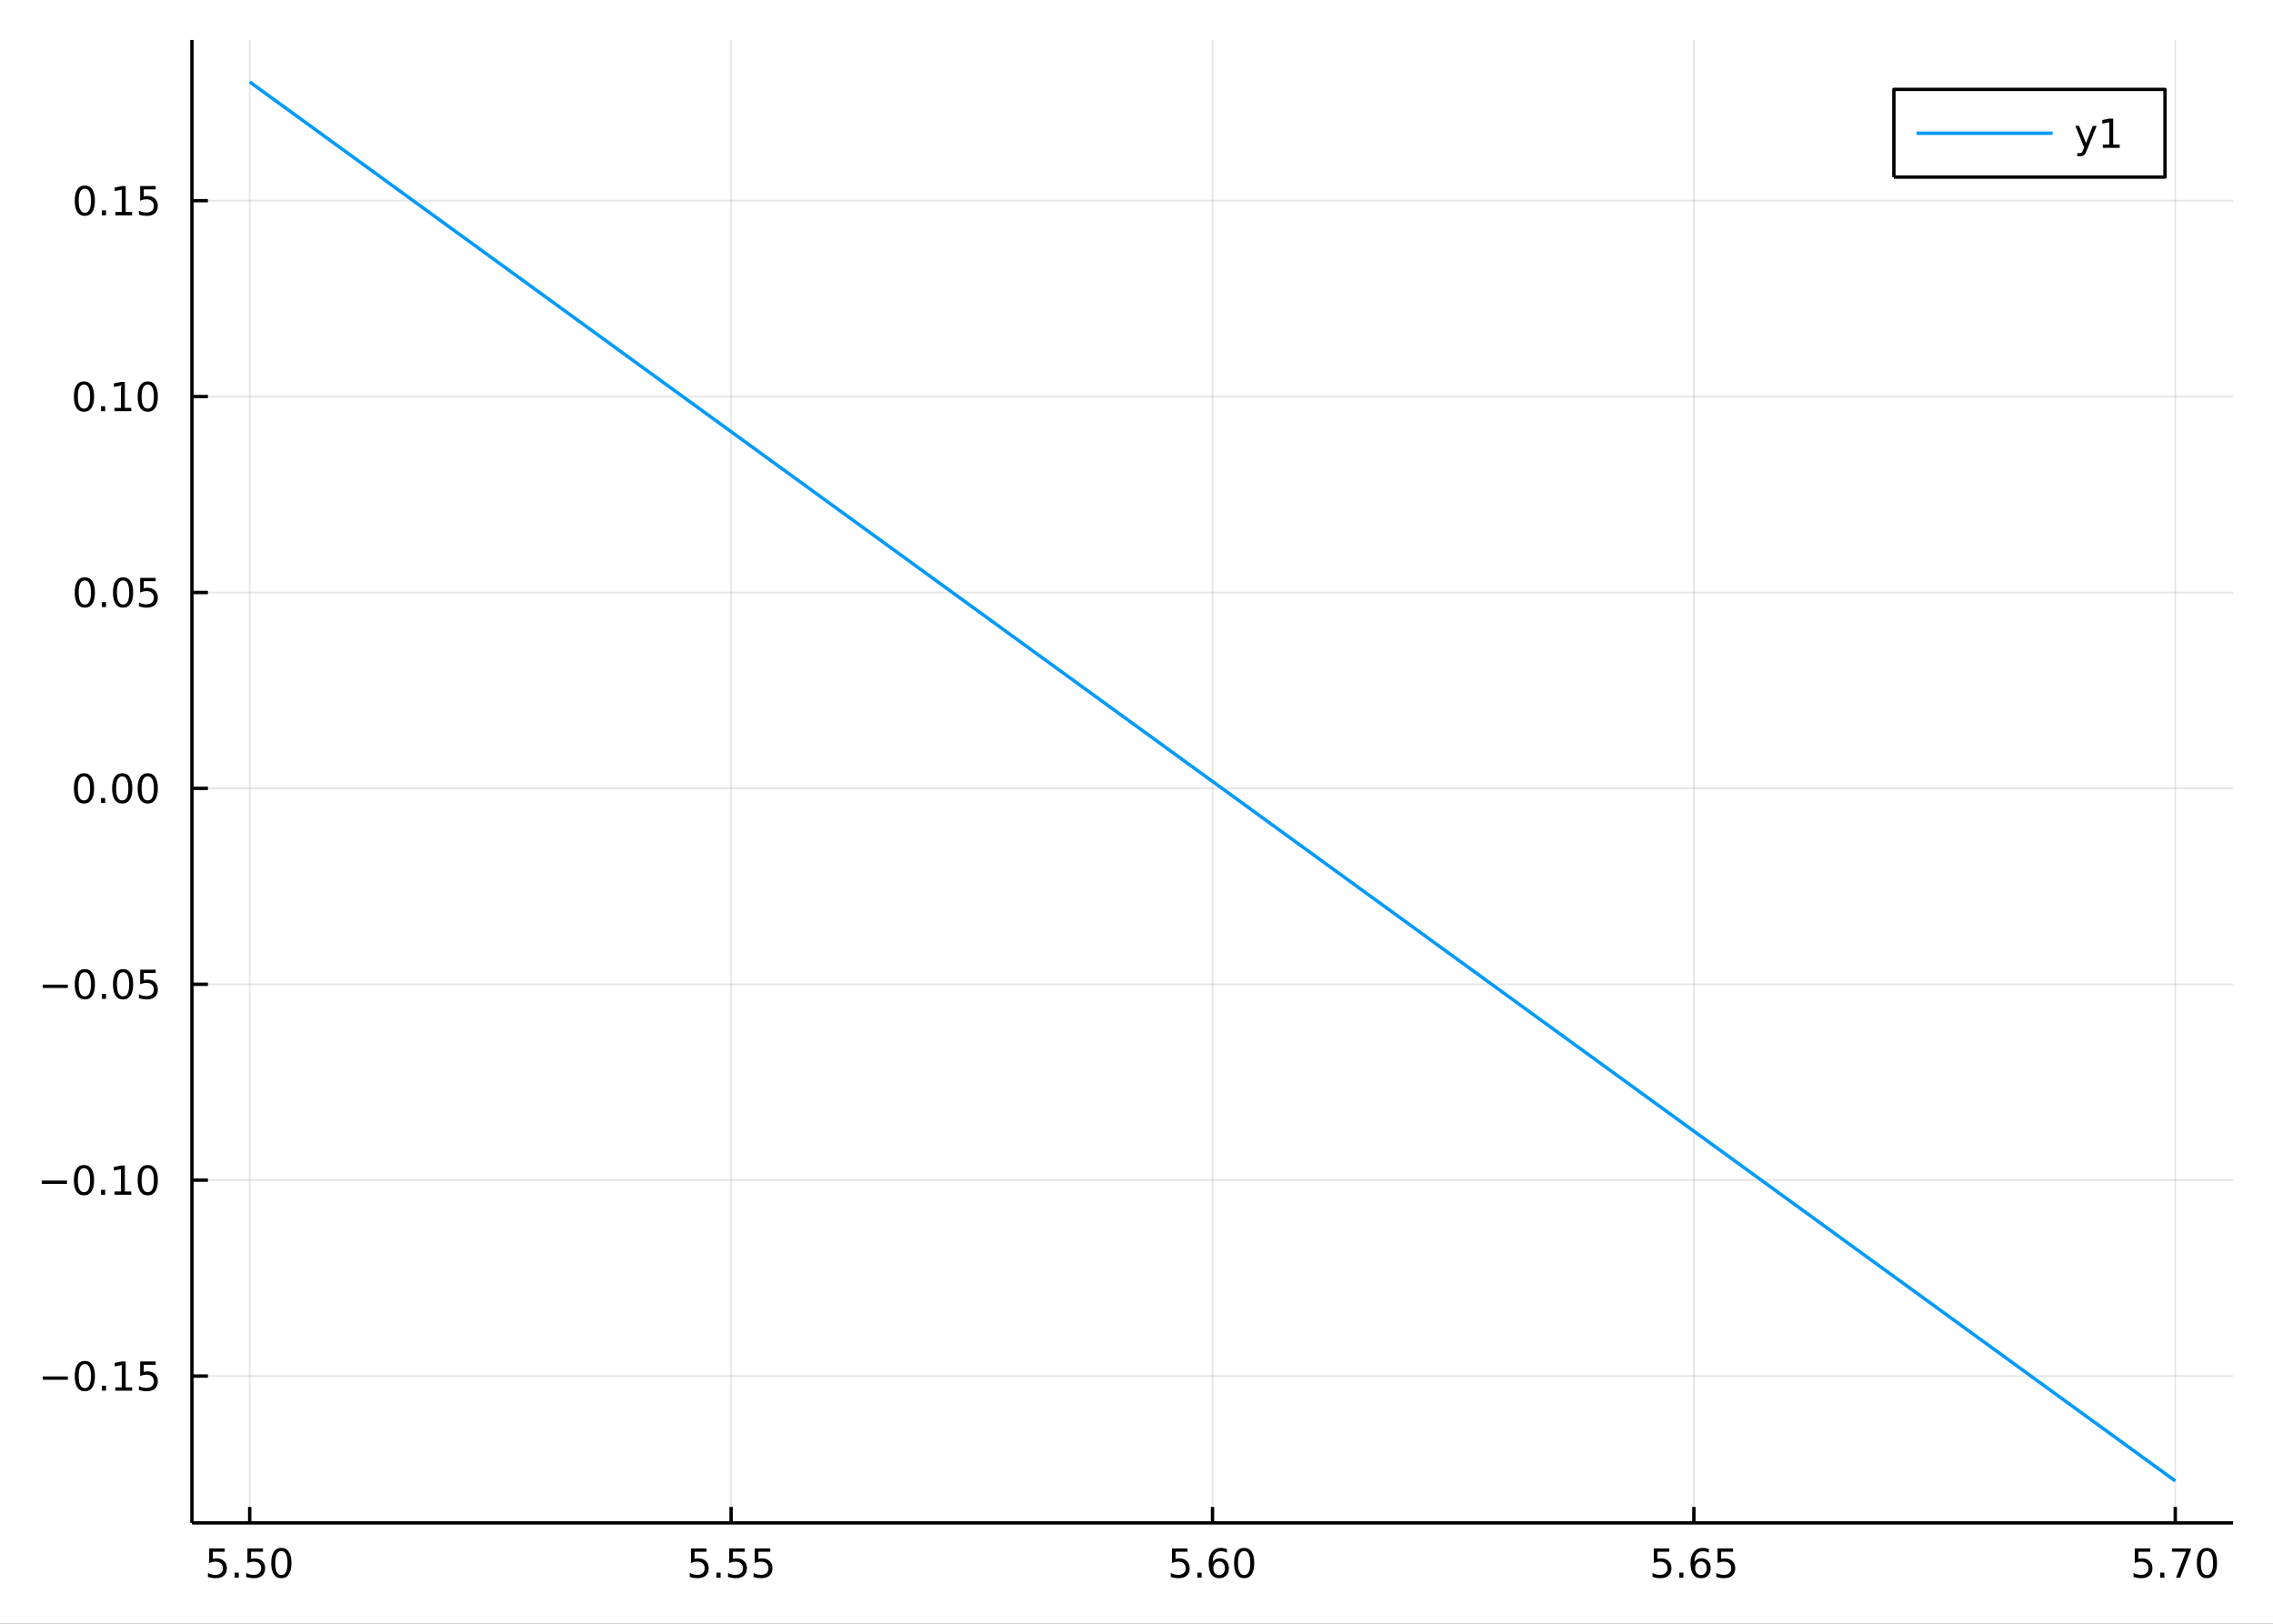 <?xml version="1.0" encoding="utf-8"?>
<svg xmlns="http://www.w3.org/2000/svg" xmlns:xlink="http://www.w3.org/1999/xlink" width="672" height="480" viewBox="0 0 2688 1920">
<rect x="0" y="0" width="2688" height="1920" fill="#333333" stroke="none"/>
<defs>
  <clipPath id="clip640">
    <rect x="0" y="0" width="2688" height="1920"/>
  </clipPath>
</defs>
<path clip-path="url(#clip640)" d="
M0 1920 L2688 1920 L2688 0 L0 0  Z
  " fill="#ffffff" fill-rule="evenodd" fill-opacity="1"/>
<defs>
  <clipPath id="clip641">
    <rect x="537" y="0" width="1883" height="1883"/>
  </clipPath>
</defs>
<path clip-path="url(#clip640)" d="
M226.978 1800.78 L2640.76 1800.78 L2640.76 47.244 L226.978 47.244  Z
  " fill="#ffffff" fill-rule="evenodd" fill-opacity="1"/>
<defs>
  <clipPath id="clip642">
    <rect x="226" y="47" width="2415" height="1755"/>
  </clipPath>
</defs>
<polyline clip-path="url(#clip642)" style="stroke:#000000; stroke-linecap:butt; stroke-linejoin:round; stroke-width:2; stroke-opacity:0.1; fill:none" points="
  295.292,1800.78 295.292,47.244 
  "/>
<polyline clip-path="url(#clip642)" style="stroke:#000000; stroke-linecap:butt; stroke-linejoin:round; stroke-width:2; stroke-opacity:0.1; fill:none" points="
  864.58,1800.78 864.58,47.244 
  "/>
<polyline clip-path="url(#clip642)" style="stroke:#000000; stroke-linecap:butt; stroke-linejoin:round; stroke-width:2; stroke-opacity:0.1; fill:none" points="
  1433.87,1800.78 1433.87,47.244 
  "/>
<polyline clip-path="url(#clip642)" style="stroke:#000000; stroke-linecap:butt; stroke-linejoin:round; stroke-width:2; stroke-opacity:0.1; fill:none" points="
  2003.15,1800.78 2003.15,47.244 
  "/>
<polyline clip-path="url(#clip642)" style="stroke:#000000; stroke-linecap:butt; stroke-linejoin:round; stroke-width:2; stroke-opacity:0.1; fill:none" points="
  2572.44,1800.78 2572.44,47.244 
  "/>
<polyline clip-path="url(#clip640)" style="stroke:#000000; stroke-linecap:butt; stroke-linejoin:round; stroke-width:4; stroke-opacity:1; fill:none" points="
  226.978,1800.78 2640.76,1800.78 
  "/>
<polyline clip-path="url(#clip640)" style="stroke:#000000; stroke-linecap:butt; stroke-linejoin:round; stroke-width:4; stroke-opacity:1; fill:none" points="
  295.292,1800.78 295.292,1781.88 
  "/>
<polyline clip-path="url(#clip640)" style="stroke:#000000; stroke-linecap:butt; stroke-linejoin:round; stroke-width:4; stroke-opacity:1; fill:none" points="
  864.58,1800.78 864.58,1781.88 
  "/>
<polyline clip-path="url(#clip640)" style="stroke:#000000; stroke-linecap:butt; stroke-linejoin:round; stroke-width:4; stroke-opacity:1; fill:none" points="
  1433.87,1800.78 1433.87,1781.88 
  "/>
<polyline clip-path="url(#clip640)" style="stroke:#000000; stroke-linecap:butt; stroke-linejoin:round; stroke-width:4; stroke-opacity:1; fill:none" points="
  2003.15,1800.78 2003.15,1781.88 
  "/>
<polyline clip-path="url(#clip640)" style="stroke:#000000; stroke-linecap:butt; stroke-linejoin:round; stroke-width:4; stroke-opacity:1; fill:none" points="
  2572.44,1800.78 2572.44,1781.88 
  "/>
<path clip-path="url(#clip640)" d="M247.376 1830.92 L265.732 1830.92 L265.732 1834.86 L251.658 1834.86 L251.658 1843.33 Q252.677 1842.98 253.695 1842.82 Q254.714 1842.64 255.732 1842.64 Q261.519 1842.64 264.899 1845.81 Q268.279 1848.98 268.279 1854.4 Q268.279 1859.97 264.806 1863.08 Q261.334 1866.15 255.015 1866.15 Q252.839 1866.15 250.57 1865.78 Q248.325 1865.41 245.918 1864.67 L245.918 1859.97 Q248.001 1861.11 250.223 1861.66 Q252.445 1862.22 254.922 1862.22 Q258.927 1862.22 261.265 1860.11 Q263.603 1858.01 263.603 1854.4 Q263.603 1850.78 261.265 1848.68 Q258.927 1846.57 254.922 1846.57 Q253.047 1846.57 251.172 1846.99 Q249.32 1847.4 247.376 1848.28 L247.376 1830.92 Z" fill="#000000" fill-rule="evenodd" fill-opacity="1" /><path clip-path="url(#clip640)" d="M277.492 1859.6 L282.376 1859.6 L282.376 1865.48 L277.492 1865.48 L277.492 1859.6 Z" fill="#000000" fill-rule="evenodd" fill-opacity="1" /><path clip-path="url(#clip640)" d="M292.607 1830.92 L310.964 1830.92 L310.964 1834.86 L296.89 1834.86 L296.89 1843.33 Q297.908 1842.98 298.927 1842.82 Q299.945 1842.64 300.964 1842.64 Q306.751 1842.64 310.13 1845.81 Q313.51 1848.98 313.51 1854.4 Q313.51 1859.97 310.038 1863.08 Q306.565 1866.15 300.246 1866.15 Q298.07 1866.15 295.802 1865.78 Q293.556 1865.41 291.149 1864.67 L291.149 1859.97 Q293.232 1861.11 295.454 1861.66 Q297.677 1862.22 300.153 1862.22 Q304.158 1862.22 306.496 1860.11 Q308.834 1858.01 308.834 1854.4 Q308.834 1850.78 306.496 1848.68 Q304.158 1846.57 300.153 1846.57 Q298.278 1846.57 296.403 1846.99 Q294.552 1847.4 292.607 1848.28 L292.607 1830.92 Z" fill="#000000" fill-rule="evenodd" fill-opacity="1" /><path clip-path="url(#clip640)" d="M332.723 1834 Q329.112 1834 327.283 1837.57 Q325.477 1841.11 325.477 1848.24 Q325.477 1855.34 327.283 1858.91 Q329.112 1862.45 332.723 1862.45 Q336.357 1862.45 338.162 1858.91 Q339.991 1855.34 339.991 1848.24 Q339.991 1841.11 338.162 1837.57 Q336.357 1834 332.723 1834 M332.723 1830.3 Q338.533 1830.3 341.588 1834.9 Q344.667 1839.49 344.667 1848.24 Q344.667 1856.96 341.588 1861.57 Q338.533 1866.15 332.723 1866.15 Q326.913 1866.15 323.834 1861.57 Q320.778 1856.96 320.778 1848.24 Q320.778 1839.49 323.834 1834.9 Q326.913 1830.3 332.723 1830.3 Z" fill="#000000" fill-rule="evenodd" fill-opacity="1" /><path clip-path="url(#clip640)" d="M817.161 1830.92 L835.517 1830.92 L835.517 1834.86 L821.443 1834.86 L821.443 1843.33 Q822.462 1842.98 823.48 1842.82 Q824.499 1842.64 825.517 1842.64 Q831.304 1842.64 834.684 1845.81 Q838.064 1848.98 838.064 1854.4 Q838.064 1859.97 834.591 1863.08 Q831.119 1866.15 824.8 1866.15 Q822.624 1866.15 820.355 1865.78 Q818.11 1865.41 815.703 1864.67 L815.703 1859.97 Q817.786 1861.11 820.008 1861.66 Q822.23 1862.22 824.707 1862.22 Q828.712 1862.22 831.05 1860.11 Q833.388 1858.01 833.388 1854.4 Q833.388 1850.78 831.05 1848.68 Q828.712 1846.57 824.707 1846.57 Q822.832 1846.57 820.957 1846.99 Q819.105 1847.4 817.161 1848.28 L817.161 1830.92 Z" fill="#000000" fill-rule="evenodd" fill-opacity="1" /><path clip-path="url(#clip640)" d="M847.276 1859.6 L852.161 1859.6 L852.161 1865.48 L847.276 1865.48 L847.276 1859.6 Z" fill="#000000" fill-rule="evenodd" fill-opacity="1" /><path clip-path="url(#clip640)" d="M862.392 1830.92 L880.749 1830.92 L880.749 1834.86 L866.675 1834.86 L866.675 1843.33 Q867.693 1842.98 868.712 1842.82 Q869.73 1842.64 870.749 1842.64 Q876.536 1842.64 879.915 1845.81 Q883.295 1848.98 883.295 1854.4 Q883.295 1859.97 879.823 1863.08 Q876.35 1866.15 870.031 1866.15 Q867.855 1866.15 865.587 1865.78 Q863.341 1865.41 860.934 1864.67 L860.934 1859.97 Q863.017 1861.11 865.239 1861.66 Q867.462 1862.22 869.938 1862.22 Q873.943 1862.22 876.281 1860.11 Q878.619 1858.01 878.619 1854.4 Q878.619 1850.78 876.281 1848.68 Q873.943 1846.57 869.938 1846.57 Q868.063 1846.57 866.188 1846.99 Q864.337 1847.4 862.392 1848.28 L862.392 1830.92 Z" fill="#000000" fill-rule="evenodd" fill-opacity="1" /><path clip-path="url(#clip640)" d="M892.554 1830.92 L910.91 1830.92 L910.91 1834.86 L896.836 1834.86 L896.836 1843.33 Q897.855 1842.98 898.873 1842.82 Q899.892 1842.64 900.91 1842.64 Q906.697 1842.64 910.077 1845.81 Q913.457 1848.98 913.457 1854.4 Q913.457 1859.97 909.984 1863.08 Q906.512 1866.15 900.193 1866.15 Q898.017 1866.15 895.748 1865.78 Q893.503 1865.41 891.096 1864.67 L891.096 1859.97 Q893.179 1861.11 895.401 1861.66 Q897.623 1862.22 900.1 1862.22 Q904.105 1862.22 906.443 1860.11 Q908.781 1858.01 908.781 1854.4 Q908.781 1850.78 906.443 1848.68 Q904.105 1846.57 900.1 1846.57 Q898.225 1846.57 896.35 1846.99 Q894.498 1847.4 892.554 1848.28 L892.554 1830.92 Z" fill="#000000" fill-rule="evenodd" fill-opacity="1" /><path clip-path="url(#clip640)" d="M1385.95 1830.92 L1404.31 1830.92 L1404.31 1834.86 L1390.23 1834.86 L1390.23 1843.33 Q1391.25 1842.98 1392.27 1842.82 Q1393.29 1842.64 1394.31 1842.64 Q1400.09 1842.64 1403.47 1845.81 Q1406.85 1848.98 1406.85 1854.4 Q1406.85 1859.97 1403.38 1863.08 Q1399.91 1866.15 1393.59 1866.15 Q1391.41 1866.15 1389.14 1865.78 Q1386.9 1865.41 1384.49 1864.67 L1384.49 1859.97 Q1386.58 1861.11 1388.8 1861.66 Q1391.02 1862.22 1393.5 1862.22 Q1397.5 1862.22 1399.84 1860.11 Q1402.18 1858.01 1402.18 1854.4 Q1402.18 1850.78 1399.84 1848.68 Q1397.5 1846.57 1393.5 1846.57 Q1391.62 1846.57 1389.75 1846.99 Q1387.89 1847.4 1385.95 1848.28 L1385.95 1830.92 Z" fill="#000000" fill-rule="evenodd" fill-opacity="1" /><path clip-path="url(#clip640)" d="M1416.07 1859.6 L1420.95 1859.6 L1420.95 1865.48 L1416.07 1865.48 L1416.07 1859.6 Z" fill="#000000" fill-rule="evenodd" fill-opacity="1" /><path clip-path="url(#clip640)" d="M1441.71 1846.34 Q1438.57 1846.34 1436.71 1848.49 Q1434.89 1850.65 1434.89 1854.4 Q1434.89 1858.12 1436.71 1860.3 Q1438.57 1862.45 1441.71 1862.45 Q1444.86 1862.45 1446.69 1860.3 Q1448.54 1858.12 1448.54 1854.4 Q1448.54 1850.65 1446.69 1848.49 Q1444.86 1846.34 1441.71 1846.34 M1451 1831.69 L1451 1835.95 Q1449.24 1835.11 1447.43 1834.67 Q1445.65 1834.23 1443.89 1834.23 Q1439.26 1834.23 1436.81 1837.36 Q1434.38 1840.48 1434.03 1846.8 Q1435.39 1844.79 1437.45 1843.72 Q1439.52 1842.64 1441.99 1842.64 Q1447.2 1842.64 1450.21 1845.81 Q1453.24 1848.96 1453.24 1854.4 Q1453.24 1859.72 1450.09 1862.94 Q1446.95 1866.15 1441.71 1866.15 Q1435.72 1866.15 1432.55 1861.57 Q1429.38 1856.96 1429.38 1848.24 Q1429.38 1840.04 1433.27 1835.18 Q1437.15 1830.3 1443.7 1830.3 Q1445.46 1830.3 1447.25 1830.65 Q1449.05 1830.99 1451 1831.69 Z" fill="#000000" fill-rule="evenodd" fill-opacity="1" /><path clip-path="url(#clip640)" d="M1471.3 1834 Q1467.69 1834 1465.86 1837.57 Q1464.05 1841.11 1464.05 1848.24 Q1464.05 1855.34 1465.86 1858.91 Q1467.69 1862.45 1471.3 1862.45 Q1474.93 1862.45 1476.74 1858.91 Q1478.57 1855.34 1478.57 1848.24 Q1478.57 1841.11 1476.74 1837.57 Q1474.93 1834 1471.3 1834 M1471.3 1830.3 Q1477.11 1830.3 1480.16 1834.9 Q1483.24 1839.49 1483.24 1848.24 Q1483.24 1856.96 1480.16 1861.57 Q1477.11 1866.15 1471.3 1866.15 Q1465.49 1866.15 1462.41 1861.57 Q1459.35 1856.96 1459.35 1848.24 Q1459.35 1839.49 1462.41 1834.9 Q1465.49 1830.3 1471.3 1830.3 Z" fill="#000000" fill-rule="evenodd" fill-opacity="1" /><path clip-path="url(#clip640)" d="M1955.74 1830.92 L1974.09 1830.92 L1974.09 1834.86 L1960.02 1834.86 L1960.02 1843.33 Q1961.04 1842.98 1962.05 1842.82 Q1963.07 1842.64 1964.09 1842.64 Q1969.88 1842.64 1973.26 1845.81 Q1976.64 1848.98 1976.64 1854.4 Q1976.64 1859.97 1973.17 1863.08 Q1969.69 1866.15 1963.37 1866.15 Q1961.2 1866.15 1958.93 1865.78 Q1956.68 1865.41 1954.28 1864.67 L1954.28 1859.97 Q1956.36 1861.11 1958.58 1861.66 Q1960.8 1862.22 1963.28 1862.22 Q1967.29 1862.22 1969.62 1860.11 Q1971.96 1858.01 1971.96 1854.4 Q1971.96 1850.78 1969.62 1848.68 Q1967.29 1846.57 1963.28 1846.57 Q1961.41 1846.57 1959.53 1846.99 Q1957.68 1847.4 1955.74 1848.28 L1955.74 1830.92 Z" fill="#000000" fill-rule="evenodd" fill-opacity="1" /><path clip-path="url(#clip640)" d="M1985.85 1859.6 L1990.74 1859.6 L1990.74 1865.48 L1985.85 1865.48 L1985.85 1859.6 Z" fill="#000000" fill-rule="evenodd" fill-opacity="1" /><path clip-path="url(#clip640)" d="M2011.5 1846.34 Q2008.35 1846.34 2006.5 1848.49 Q2004.67 1850.65 2004.67 1854.4 Q2004.67 1858.12 2006.5 1860.3 Q2008.35 1862.45 2011.5 1862.45 Q2014.65 1862.45 2016.48 1860.3 Q2018.33 1858.12 2018.33 1854.4 Q2018.33 1850.65 2016.48 1848.49 Q2014.65 1846.34 2011.5 1846.34 M2020.78 1831.69 L2020.78 1835.95 Q2019.02 1835.11 2017.22 1834.67 Q2015.43 1834.23 2013.67 1834.23 Q2009.05 1834.23 2006.59 1837.36 Q2004.16 1840.48 2003.81 1846.8 Q2005.18 1844.79 2007.24 1843.72 Q2009.3 1842.64 2011.78 1842.64 Q2016.99 1842.64 2019.99 1845.81 Q2023.03 1848.96 2023.03 1854.4 Q2023.03 1859.72 2019.88 1862.94 Q2016.73 1866.15 2011.5 1866.15 Q2005.5 1866.15 2002.33 1861.57 Q1999.16 1856.96 1999.16 1848.24 Q1999.16 1840.04 2003.05 1835.18 Q2006.94 1830.3 2013.49 1830.3 Q2015.25 1830.3 2017.03 1830.65 Q2018.84 1830.99 2020.78 1831.69 Z" fill="#000000" fill-rule="evenodd" fill-opacity="1" /><path clip-path="url(#clip640)" d="M2031.13 1830.92 L2049.48 1830.92 L2049.48 1834.86 L2035.41 1834.86 L2035.41 1843.33 Q2036.43 1842.98 2037.45 1842.82 Q2038.47 1842.64 2039.48 1842.64 Q2045.27 1842.64 2048.65 1845.81 Q2052.03 1848.98 2052.03 1854.4 Q2052.03 1859.97 2048.56 1863.08 Q2045.09 1866.15 2038.77 1866.15 Q2036.59 1866.15 2034.32 1865.78 Q2032.08 1865.41 2029.67 1864.67 L2029.67 1859.97 Q2031.75 1861.11 2033.98 1861.66 Q2036.2 1862.22 2038.67 1862.22 Q2042.68 1862.22 2045.02 1860.11 Q2047.36 1858.01 2047.36 1854.4 Q2047.36 1850.78 2045.02 1848.68 Q2042.68 1846.57 2038.67 1846.57 Q2036.8 1846.57 2034.92 1846.99 Q2033.07 1847.4 2031.13 1848.28 L2031.13 1830.92 Z" fill="#000000" fill-rule="evenodd" fill-opacity="1" /><path clip-path="url(#clip640)" d="M2524.53 1830.92 L2542.88 1830.92 L2542.88 1834.86 L2528.81 1834.86 L2528.81 1843.33 Q2529.83 1842.98 2530.84 1842.82 Q2531.86 1842.64 2532.88 1842.64 Q2538.67 1842.64 2542.05 1845.81 Q2545.43 1848.98 2545.43 1854.4 Q2545.43 1859.97 2541.96 1863.08 Q2538.48 1866.15 2532.16 1866.15 Q2529.99 1866.15 2527.72 1865.78 Q2525.47 1865.41 2523.07 1864.67 L2523.07 1859.97 Q2525.15 1861.11 2527.37 1861.66 Q2529.59 1862.22 2532.07 1862.22 Q2536.08 1862.22 2538.41 1860.11 Q2540.75 1858.01 2540.75 1854.4 Q2540.75 1850.78 2538.41 1848.68 Q2536.08 1846.57 2532.07 1846.57 Q2530.2 1846.57 2528.32 1846.99 Q2526.47 1847.4 2524.53 1848.28 L2524.53 1830.92 Z" fill="#000000" fill-rule="evenodd" fill-opacity="1" /><path clip-path="url(#clip640)" d="M2554.64 1859.6 L2559.52 1859.6 L2559.52 1865.48 L2554.64 1865.48 L2554.64 1859.6 Z" fill="#000000" fill-rule="evenodd" fill-opacity="1" /><path clip-path="url(#clip640)" d="M2568.53 1830.92 L2590.75 1830.92 L2590.75 1832.91 L2578.21 1865.48 L2573.32 1865.48 L2585.13 1834.86 L2568.53 1834.86 L2568.53 1830.92 Z" fill="#000000" fill-rule="evenodd" fill-opacity="1" /><path clip-path="url(#clip640)" d="M2609.87 1834 Q2606.26 1834 2604.43 1837.57 Q2602.63 1841.11 2602.63 1848.24 Q2602.63 1855.34 2604.43 1858.91 Q2606.26 1862.45 2609.87 1862.45 Q2613.51 1862.45 2615.31 1858.91 Q2617.14 1855.34 2617.14 1848.24 Q2617.14 1841.11 2615.31 1837.57 Q2613.51 1834 2609.87 1834 M2609.87 1830.3 Q2615.68 1830.3 2618.74 1834.9 Q2621.82 1839.49 2621.82 1848.24 Q2621.82 1856.96 2618.74 1861.57 Q2615.68 1866.15 2609.87 1866.15 Q2604.06 1866.15 2600.98 1861.57 Q2597.93 1856.96 2597.93 1848.24 Q2597.93 1839.49 2600.98 1834.9 Q2604.06 1830.3 2609.87 1830.3 Z" fill="#000000" fill-rule="evenodd" fill-opacity="1" /><polyline clip-path="url(#clip642)" style="stroke:#000000; stroke-linecap:butt; stroke-linejoin:round; stroke-width:2; stroke-opacity:0.1; fill:none" points="
  226.978,1627.13 2640.76,1627.13 
  "/>
<polyline clip-path="url(#clip642)" style="stroke:#000000; stroke-linecap:butt; stroke-linejoin:round; stroke-width:2; stroke-opacity:0.1; fill:none" points="
  226.978,1395.49 2640.76,1395.49 
  "/>
<polyline clip-path="url(#clip642)" style="stroke:#000000; stroke-linecap:butt; stroke-linejoin:round; stroke-width:2; stroke-opacity:0.1; fill:none" points="
  226.978,1163.85 2640.76,1163.85 
  "/>
<polyline clip-path="url(#clip642)" style="stroke:#000000; stroke-linecap:butt; stroke-linejoin:round; stroke-width:2; stroke-opacity:0.1; fill:none" points="
  226.978,932.213 2640.76,932.213 
  "/>
<polyline clip-path="url(#clip642)" style="stroke:#000000; stroke-linecap:butt; stroke-linejoin:round; stroke-width:2; stroke-opacity:0.1; fill:none" points="
  226.978,700.573 2640.76,700.573 
  "/>
<polyline clip-path="url(#clip642)" style="stroke:#000000; stroke-linecap:butt; stroke-linejoin:round; stroke-width:2; stroke-opacity:0.1; fill:none" points="
  226.978,468.933 2640.76,468.933 
  "/>
<polyline clip-path="url(#clip642)" style="stroke:#000000; stroke-linecap:butt; stroke-linejoin:round; stroke-width:2; stroke-opacity:0.1; fill:none" points="
  226.978,237.293 2640.76,237.293 
  "/>
<polyline clip-path="url(#clip640)" style="stroke:#000000; stroke-linecap:butt; stroke-linejoin:round; stroke-width:4; stroke-opacity:1; fill:none" points="
  226.978,1800.78 226.978,47.244 
  "/>
<polyline clip-path="url(#clip640)" style="stroke:#000000; stroke-linecap:butt; stroke-linejoin:round; stroke-width:4; stroke-opacity:1; fill:none" points="
  226.978,1627.13 245.876,1627.13 
  "/>
<polyline clip-path="url(#clip640)" style="stroke:#000000; stroke-linecap:butt; stroke-linejoin:round; stroke-width:4; stroke-opacity:1; fill:none" points="
  226.978,1395.49 245.876,1395.49 
  "/>
<polyline clip-path="url(#clip640)" style="stroke:#000000; stroke-linecap:butt; stroke-linejoin:round; stroke-width:4; stroke-opacity:1; fill:none" points="
  226.978,1163.85 245.876,1163.85 
  "/>
<polyline clip-path="url(#clip640)" style="stroke:#000000; stroke-linecap:butt; stroke-linejoin:round; stroke-width:4; stroke-opacity:1; fill:none" points="
  226.978,932.213 245.876,932.213 
  "/>
<polyline clip-path="url(#clip640)" style="stroke:#000000; stroke-linecap:butt; stroke-linejoin:round; stroke-width:4; stroke-opacity:1; fill:none" points="
  226.978,700.573 245.876,700.573 
  "/>
<polyline clip-path="url(#clip640)" style="stroke:#000000; stroke-linecap:butt; stroke-linejoin:round; stroke-width:4; stroke-opacity:1; fill:none" points="
  226.978,468.933 245.876,468.933 
  "/>
<polyline clip-path="url(#clip640)" style="stroke:#000000; stroke-linecap:butt; stroke-linejoin:round; stroke-width:4; stroke-opacity:1; fill:none" points="
  226.978,237.293 245.876,237.293 
  "/>
<path clip-path="url(#clip640)" d="M50.547 1627.58 L80.223 1627.58 L80.223 1631.52 L50.547 1631.52 L50.547 1627.58 Z" fill="#000000" fill-rule="evenodd" fill-opacity="1" /><path clip-path="url(#clip640)" d="M100.316 1612.93 Q96.705 1612.93 94.876 1616.5 Q93.07 1620.04 93.07 1627.17 Q93.07 1634.27 94.876 1637.84 Q96.705 1641.38 100.316 1641.38 Q103.95 1641.38 105.756 1637.84 Q107.584 1634.27 107.584 1627.17 Q107.584 1620.04 105.756 1616.5 Q103.95 1612.93 100.316 1612.93 M100.316 1609.23 Q106.126 1609.23 109.181 1613.83 Q112.26 1618.42 112.26 1627.17 Q112.26 1635.89 109.181 1640.5 Q106.126 1645.08 100.316 1645.08 Q94.506 1645.08 91.427 1640.5 Q88.371 1635.89 88.371 1627.17 Q88.371 1618.42 91.427 1613.83 Q94.506 1609.23 100.316 1609.23 Z" fill="#000000" fill-rule="evenodd" fill-opacity="1" /><path clip-path="url(#clip640)" d="M120.478 1638.53 L125.362 1638.53 L125.362 1644.41 L120.478 1644.41 L120.478 1638.53 Z" fill="#000000" fill-rule="evenodd" fill-opacity="1" /><path clip-path="url(#clip640)" d="M136.357 1640.48 L143.996 1640.48 L143.996 1614.11 L135.686 1615.78 L135.686 1611.52 L143.95 1609.85 L148.626 1609.85 L148.626 1640.48 L156.265 1640.48 L156.265 1644.41 L136.357 1644.41 L136.357 1640.48 Z" fill="#000000" fill-rule="evenodd" fill-opacity="1" /><path clip-path="url(#clip640)" d="M165.755 1609.85 L184.112 1609.85 L184.112 1613.79 L170.038 1613.79 L170.038 1622.26 Q171.056 1621.91 172.075 1621.75 Q173.093 1621.57 174.112 1621.57 Q179.899 1621.57 183.278 1624.74 Q186.658 1627.91 186.658 1633.33 Q186.658 1638.9 183.186 1642.01 Q179.713 1645.08 173.394 1645.08 Q171.218 1645.08 168.95 1644.71 Q166.704 1644.34 164.297 1643.6 L164.297 1638.9 Q166.38 1640.04 168.602 1640.59 Q170.825 1641.15 173.301 1641.15 Q177.306 1641.15 179.644 1639.04 Q181.982 1636.94 181.982 1633.33 Q181.982 1629.71 179.644 1627.61 Q177.306 1625.5 173.301 1625.5 Q171.426 1625.5 169.551 1625.92 Q167.7 1626.33 165.755 1627.21 L165.755 1609.85 Z" fill="#000000" fill-rule="evenodd" fill-opacity="1" /><path clip-path="url(#clip640)" d="M49.552 1395.94 L79.228 1395.94 L79.228 1399.88 L49.552 1399.88 L49.552 1395.94 Z" fill="#000000" fill-rule="evenodd" fill-opacity="1" /><path clip-path="url(#clip640)" d="M99.32 1381.29 Q95.709 1381.29 93.881 1384.86 Q92.075 1388.4 92.075 1395.53 Q92.075 1402.63 93.881 1406.2 Q95.709 1409.74 99.32 1409.74 Q102.955 1409.74 104.76 1406.2 Q106.589 1402.63 106.589 1395.53 Q106.589 1388.4 104.76 1384.86 Q102.955 1381.29 99.32 1381.29 M99.32 1377.59 Q105.131 1377.59 108.186 1382.19 Q111.265 1386.78 111.265 1395.53 Q111.265 1404.25 108.186 1408.86 Q105.131 1413.44 99.32 1413.44 Q93.51 1413.44 90.431 1408.86 Q87.376 1404.25 87.376 1395.53 Q87.376 1386.78 90.431 1382.19 Q93.51 1377.59 99.32 1377.59 Z" fill="#000000" fill-rule="evenodd" fill-opacity="1" /><path clip-path="url(#clip640)" d="M119.482 1406.89 L124.367 1406.89 L124.367 1412.77 L119.482 1412.77 L119.482 1406.89 Z" fill="#000000" fill-rule="evenodd" fill-opacity="1" /><path clip-path="url(#clip640)" d="M135.362 1408.84 L143.001 1408.84 L143.001 1382.47 L134.691 1384.14 L134.691 1379.88 L142.954 1378.21 L147.63 1378.21 L147.63 1408.84 L155.269 1408.84 L155.269 1412.77 L135.362 1412.77 L135.362 1408.84 Z" fill="#000000" fill-rule="evenodd" fill-opacity="1" /><path clip-path="url(#clip640)" d="M174.713 1381.29 Q171.102 1381.29 169.274 1384.86 Q167.468 1388.4 167.468 1395.53 Q167.468 1402.63 169.274 1406.2 Q171.102 1409.74 174.713 1409.74 Q178.348 1409.74 180.153 1406.2 Q181.982 1402.63 181.982 1395.53 Q181.982 1388.4 180.153 1384.86 Q178.348 1381.29 174.713 1381.29 M174.713 1377.59 Q180.524 1377.59 183.579 1382.19 Q186.658 1386.78 186.658 1395.53 Q186.658 1404.25 183.579 1408.86 Q180.524 1413.44 174.713 1413.44 Q168.903 1413.44 165.825 1408.86 Q162.769 1404.25 162.769 1395.53 Q162.769 1386.78 165.825 1382.19 Q168.903 1377.59 174.713 1377.59 Z" fill="#000000" fill-rule="evenodd" fill-opacity="1" /><path clip-path="url(#clip640)" d="M50.547 1164.3 L80.223 1164.3 L80.223 1168.24 L50.547 1168.24 L50.547 1164.3 Z" fill="#000000" fill-rule="evenodd" fill-opacity="1" /><path clip-path="url(#clip640)" d="M100.316 1149.65 Q96.705 1149.65 94.876 1153.22 Q93.07 1156.76 93.07 1163.89 Q93.07 1170.99 94.876 1174.56 Q96.705 1178.1 100.316 1178.1 Q103.95 1178.1 105.756 1174.56 Q107.584 1170.99 107.584 1163.89 Q107.584 1156.76 105.756 1153.22 Q103.95 1149.65 100.316 1149.65 M100.316 1145.95 Q106.126 1145.95 109.181 1150.55 Q112.26 1155.14 112.26 1163.89 Q112.26 1172.61 109.181 1177.22 Q106.126 1181.8 100.316 1181.8 Q94.506 1181.8 91.427 1177.22 Q88.371 1172.61 88.371 1163.89 Q88.371 1155.14 91.427 1150.55 Q94.506 1145.95 100.316 1145.95 Z" fill="#000000" fill-rule="evenodd" fill-opacity="1" /><path clip-path="url(#clip640)" d="M120.478 1175.25 L125.362 1175.25 L125.362 1181.13 L120.478 1181.13 L120.478 1175.25 Z" fill="#000000" fill-rule="evenodd" fill-opacity="1" /><path clip-path="url(#clip640)" d="M145.547 1149.65 Q141.936 1149.65 140.107 1153.22 Q138.302 1156.76 138.302 1163.89 Q138.302 1170.99 140.107 1174.56 Q141.936 1178.1 145.547 1178.1 Q149.181 1178.1 150.987 1174.56 Q152.815 1170.99 152.815 1163.89 Q152.815 1156.76 150.987 1153.22 Q149.181 1149.65 145.547 1149.65 M145.547 1145.95 Q151.357 1145.95 154.413 1150.55 Q157.491 1155.14 157.491 1163.89 Q157.491 1172.61 154.413 1177.22 Q151.357 1181.8 145.547 1181.8 Q139.737 1181.8 136.658 1177.22 Q133.603 1172.61 133.603 1163.89 Q133.603 1155.14 136.658 1150.55 Q139.737 1145.95 145.547 1145.95 Z" fill="#000000" fill-rule="evenodd" fill-opacity="1" /><path clip-path="url(#clip640)" d="M165.755 1146.57 L184.112 1146.57 L184.112 1150.51 L170.038 1150.51 L170.038 1158.98 Q171.056 1158.63 172.075 1158.47 Q173.093 1158.29 174.112 1158.29 Q179.899 1158.29 183.278 1161.46 Q186.658 1164.63 186.658 1170.05 Q186.658 1175.62 183.186 1178.73 Q179.713 1181.8 173.394 1181.8 Q171.218 1181.8 168.95 1181.43 Q166.704 1181.06 164.297 1180.32 L164.297 1175.62 Q166.38 1176.76 168.602 1177.31 Q170.825 1177.87 173.301 1177.87 Q177.306 1177.87 179.644 1175.76 Q181.982 1173.66 181.982 1170.05 Q181.982 1166.43 179.644 1164.33 Q177.306 1162.22 173.301 1162.22 Q171.426 1162.22 169.551 1162.64 Q167.7 1163.05 165.755 1163.93 L165.755 1146.57 Z" fill="#000000" fill-rule="evenodd" fill-opacity="1" /><path clip-path="url(#clip640)" d="M99.32 918.012 Q95.709 918.012 93.881 921.577 Q92.075 925.118 92.075 932.248 Q92.075 939.354 93.881 942.919 Q95.709 946.461 99.32 946.461 Q102.955 946.461 104.76 942.919 Q106.589 939.354 106.589 932.248 Q106.589 925.118 104.76 921.577 Q102.955 918.012 99.32 918.012 M99.32 914.308 Q105.131 914.308 108.186 918.915 Q111.265 923.498 111.265 932.248 Q111.265 940.975 108.186 945.581 Q105.131 950.164 99.32 950.164 Q93.51 950.164 90.431 945.581 Q87.376 940.975 87.376 932.248 Q87.376 923.498 90.431 918.915 Q93.51 914.308 99.32 914.308 Z" fill="#000000" fill-rule="evenodd" fill-opacity="1" /><path clip-path="url(#clip640)" d="M119.482 943.613 L124.367 943.613 L124.367 949.493 L119.482 949.493 L119.482 943.613 Z" fill="#000000" fill-rule="evenodd" fill-opacity="1" /><path clip-path="url(#clip640)" d="M144.552 918.012 Q140.941 918.012 139.112 921.577 Q137.306 925.118 137.306 932.248 Q137.306 939.354 139.112 942.919 Q140.941 946.461 144.552 946.461 Q148.186 946.461 149.991 942.919 Q151.82 939.354 151.82 932.248 Q151.82 925.118 149.991 921.577 Q148.186 918.012 144.552 918.012 M144.552 914.308 Q150.362 914.308 153.417 918.915 Q156.496 923.498 156.496 932.248 Q156.496 940.975 153.417 945.581 Q150.362 950.164 144.552 950.164 Q138.741 950.164 135.663 945.581 Q132.607 940.975 132.607 932.248 Q132.607 923.498 135.663 918.915 Q138.741 914.308 144.552 914.308 Z" fill="#000000" fill-rule="evenodd" fill-opacity="1" /><path clip-path="url(#clip640)" d="M174.713 918.012 Q171.102 918.012 169.274 921.577 Q167.468 925.118 167.468 932.248 Q167.468 939.354 169.274 942.919 Q171.102 946.461 174.713 946.461 Q178.348 946.461 180.153 942.919 Q181.982 939.354 181.982 932.248 Q181.982 925.118 180.153 921.577 Q178.348 918.012 174.713 918.012 M174.713 914.308 Q180.524 914.308 183.579 918.915 Q186.658 923.498 186.658 932.248 Q186.658 940.975 183.579 945.581 Q180.524 950.164 174.713 950.164 Q168.903 950.164 165.825 945.581 Q162.769 940.975 162.769 932.248 Q162.769 923.498 165.825 918.915 Q168.903 914.308 174.713 914.308 Z" fill="#000000" fill-rule="evenodd" fill-opacity="1" /><path clip-path="url(#clip640)" d="M100.316 686.372 Q96.705 686.372 94.876 689.937 Q93.07 693.478 93.07 700.608 Q93.07 707.714 94.876 711.279 Q96.705 714.821 100.316 714.821 Q103.95 714.821 105.756 711.279 Q107.584 707.714 107.584 700.608 Q107.584 693.478 105.756 689.937 Q103.95 686.372 100.316 686.372 M100.316 682.668 Q106.126 682.668 109.181 687.275 Q112.26 691.858 112.26 700.608 Q112.26 709.335 109.181 713.941 Q106.126 718.524 100.316 718.524 Q94.506 718.524 91.427 713.941 Q88.371 709.335 88.371 700.608 Q88.371 691.858 91.427 687.275 Q94.506 682.668 100.316 682.668 Z" fill="#000000" fill-rule="evenodd" fill-opacity="1" /><path clip-path="url(#clip640)" d="M120.478 711.973 L125.362 711.973 L125.362 717.853 L120.478 717.853 L120.478 711.973 Z" fill="#000000" fill-rule="evenodd" fill-opacity="1" /><path clip-path="url(#clip640)" d="M145.547 686.372 Q141.936 686.372 140.107 689.937 Q138.302 693.478 138.302 700.608 Q138.302 707.714 140.107 711.279 Q141.936 714.821 145.547 714.821 Q149.181 714.821 150.987 711.279 Q152.815 707.714 152.815 700.608 Q152.815 693.478 150.987 689.937 Q149.181 686.372 145.547 686.372 M145.547 682.668 Q151.357 682.668 154.413 687.275 Q157.491 691.858 157.491 700.608 Q157.491 709.335 154.413 713.941 Q151.357 718.524 145.547 718.524 Q139.737 718.524 136.658 713.941 Q133.603 709.335 133.603 700.608 Q133.603 691.858 136.658 687.275 Q139.737 682.668 145.547 682.668 Z" fill="#000000" fill-rule="evenodd" fill-opacity="1" /><path clip-path="url(#clip640)" d="M165.755 683.293 L184.112 683.293 L184.112 687.228 L170.038 687.228 L170.038 695.7 Q171.056 695.353 172.075 695.191 Q173.093 695.006 174.112 695.006 Q179.899 695.006 183.278 698.177 Q186.658 701.349 186.658 706.765 Q186.658 712.344 183.186 715.446 Q179.713 718.524 173.394 718.524 Q171.218 718.524 168.95 718.154 Q166.704 717.784 164.297 717.043 L164.297 712.344 Q166.38 713.478 168.602 714.034 Q170.825 714.589 173.301 714.589 Q177.306 714.589 179.644 712.483 Q181.982 710.376 181.982 706.765 Q181.982 703.154 179.644 701.048 Q177.306 698.941 173.301 698.941 Q171.426 698.941 169.551 699.358 Q167.7 699.774 165.755 700.654 L165.755 683.293 Z" fill="#000000" fill-rule="evenodd" fill-opacity="1" /><path clip-path="url(#clip640)" d="M99.32 454.732 Q95.709 454.732 93.881 458.297 Q92.075 461.838 92.075 468.968 Q92.075 476.074 93.881 479.639 Q95.709 483.181 99.32 483.181 Q102.955 483.181 104.76 479.639 Q106.589 476.074 106.589 468.968 Q106.589 461.838 104.76 458.297 Q102.955 454.732 99.32 454.732 M99.32 451.028 Q105.131 451.028 108.186 455.635 Q111.265 460.218 111.265 468.968 Q111.265 477.695 108.186 482.301 Q105.131 486.884 99.32 486.884 Q93.51 486.884 90.431 482.301 Q87.376 477.695 87.376 468.968 Q87.376 460.218 90.431 455.635 Q93.51 451.028 99.32 451.028 Z" fill="#000000" fill-rule="evenodd" fill-opacity="1" /><path clip-path="url(#clip640)" d="M119.482 480.333 L124.367 480.333 L124.367 486.213 L119.482 486.213 L119.482 480.333 Z" fill="#000000" fill-rule="evenodd" fill-opacity="1" /><path clip-path="url(#clip640)" d="M135.362 482.278 L143.001 482.278 L143.001 455.912 L134.691 457.579 L134.691 453.32 L142.954 451.653 L147.63 451.653 L147.63 482.278 L155.269 482.278 L155.269 486.213 L135.362 486.213 L135.362 482.278 Z" fill="#000000" fill-rule="evenodd" fill-opacity="1" /><path clip-path="url(#clip640)" d="M174.713 454.732 Q171.102 454.732 169.274 458.297 Q167.468 461.838 167.468 468.968 Q167.468 476.074 169.274 479.639 Q171.102 483.181 174.713 483.181 Q178.348 483.181 180.153 479.639 Q181.982 476.074 181.982 468.968 Q181.982 461.838 180.153 458.297 Q178.348 454.732 174.713 454.732 M174.713 451.028 Q180.524 451.028 183.579 455.635 Q186.658 460.218 186.658 468.968 Q186.658 477.695 183.579 482.301 Q180.524 486.884 174.713 486.884 Q168.903 486.884 165.825 482.301 Q162.769 477.695 162.769 468.968 Q162.769 460.218 165.825 455.635 Q168.903 451.028 174.713 451.028 Z" fill="#000000" fill-rule="evenodd" fill-opacity="1" /><path clip-path="url(#clip640)" d="M100.316 223.092 Q96.705 223.092 94.876 226.657 Q93.07 230.198 93.07 237.328 Q93.07 244.434 94.876 247.999 Q96.705 251.541 100.316 251.541 Q103.95 251.541 105.756 247.999 Q107.584 244.434 107.584 237.328 Q107.584 230.198 105.756 226.657 Q103.95 223.092 100.316 223.092 M100.316 219.388 Q106.126 219.388 109.181 223.995 Q112.26 228.578 112.26 237.328 Q112.26 246.055 109.181 250.661 Q106.126 255.244 100.316 255.244 Q94.506 255.244 91.427 250.661 Q88.371 246.055 88.371 237.328 Q88.371 228.578 91.427 223.995 Q94.506 219.388 100.316 219.388 Z" fill="#000000" fill-rule="evenodd" fill-opacity="1" /><path clip-path="url(#clip640)" d="M120.478 248.693 L125.362 248.693 L125.362 254.573 L120.478 254.573 L120.478 248.693 Z" fill="#000000" fill-rule="evenodd" fill-opacity="1" /><path clip-path="url(#clip640)" d="M136.357 250.638 L143.996 250.638 L143.996 224.272 L135.686 225.939 L135.686 221.68 L143.95 220.013 L148.626 220.013 L148.626 250.638 L156.265 250.638 L156.265 254.573 L136.357 254.573 L136.357 250.638 Z" fill="#000000" fill-rule="evenodd" fill-opacity="1" /><path clip-path="url(#clip640)" d="M165.755 220.013 L184.112 220.013 L184.112 223.948 L170.038 223.948 L170.038 232.42 Q171.056 232.073 172.075 231.911 Q173.093 231.726 174.112 231.726 Q179.899 231.726 183.278 234.897 Q186.658 238.069 186.658 243.485 Q186.658 249.064 183.186 252.166 Q179.713 255.244 173.394 255.244 Q171.218 255.244 168.95 254.874 Q166.704 254.504 164.297 253.763 L164.297 249.064 Q166.38 250.198 168.602 250.754 Q170.825 251.309 173.301 251.309 Q177.306 251.309 179.644 249.203 Q181.982 247.096 181.982 243.485 Q181.982 239.874 179.644 237.768 Q177.306 235.661 173.301 235.661 Q171.426 235.661 169.551 236.078 Q167.7 236.494 165.755 237.374 L165.755 220.013 Z" fill="#000000" fill-rule="evenodd" fill-opacity="1" /><polyline clip-path="url(#clip642)" style="stroke:#009af9; stroke-linecap:butt; stroke-linejoin:round; stroke-width:4; stroke-opacity:1; fill:none" points="
  295.292,96.872 317.531,113.028 523.155,262.408 646.727,352.179 751.205,428.079 864.698,510.528 969.328,586.539 1081.5,668.03 1211.47,762.446 1326.97,846.352 
  1428.25,919.929 1538.67,1000.15 1649.75,1080.85 1772.56,1170.07 1889.42,1254.96 2010.92,1343.22 2113.2,1417.52 2238.07,1508.24 2355.45,1593.51 2543.5,1730.13 
  2572.44,1751.15 
  "/>
<path clip-path="url(#clip640)" d="
M2239.67 209.375 L2560.3 209.375 L2560.3 105.695 L2239.67 105.695  Z
  " fill="#ffffff" fill-rule="evenodd" fill-opacity="1"/>
<polyline clip-path="url(#clip640)" style="stroke:#000000; stroke-linecap:butt; stroke-linejoin:round; stroke-width:4; stroke-opacity:1; fill:none" points="
  2239.67,209.375 2560.3,209.375 2560.3,105.695 2239.67,105.695 2239.67,209.375 
  "/>
<polyline clip-path="url(#clip640)" style="stroke:#009af9; stroke-linecap:butt; stroke-linejoin:round; stroke-width:4; stroke-opacity:1; fill:none" points="
  2266.49,157.535 2427.41,157.535 
  "/>
<path clip-path="url(#clip640)" d="M2468.07 177.223 Q2466.26 181.852 2464.55 183.264 Q2462.84 184.676 2459.97 184.676 L2456.56 184.676 L2456.56 181.112 L2459.06 181.112 Q2460.82 181.112 2461.8 180.278 Q2462.77 179.445 2463.95 176.343 L2464.71 174.399 L2454.23 148.889 L2458.74 148.889 L2466.84 169.167 L2474.94 148.889 L2479.46 148.889 L2468.07 177.223 Z" fill="#000000" fill-rule="evenodd" fill-opacity="1" /><path clip-path="url(#clip640)" d="M2486.75 170.88 L2494.39 170.88 L2494.39 144.515 L2486.08 146.181 L2486.08 141.922 L2494.34 140.255 L2499.02 140.255 L2499.02 170.88 L2506.66 170.88 L2506.66 174.815 L2486.75 174.815 L2486.75 170.88 Z" fill="#000000" fill-rule="evenodd" fill-opacity="1" /></svg>
